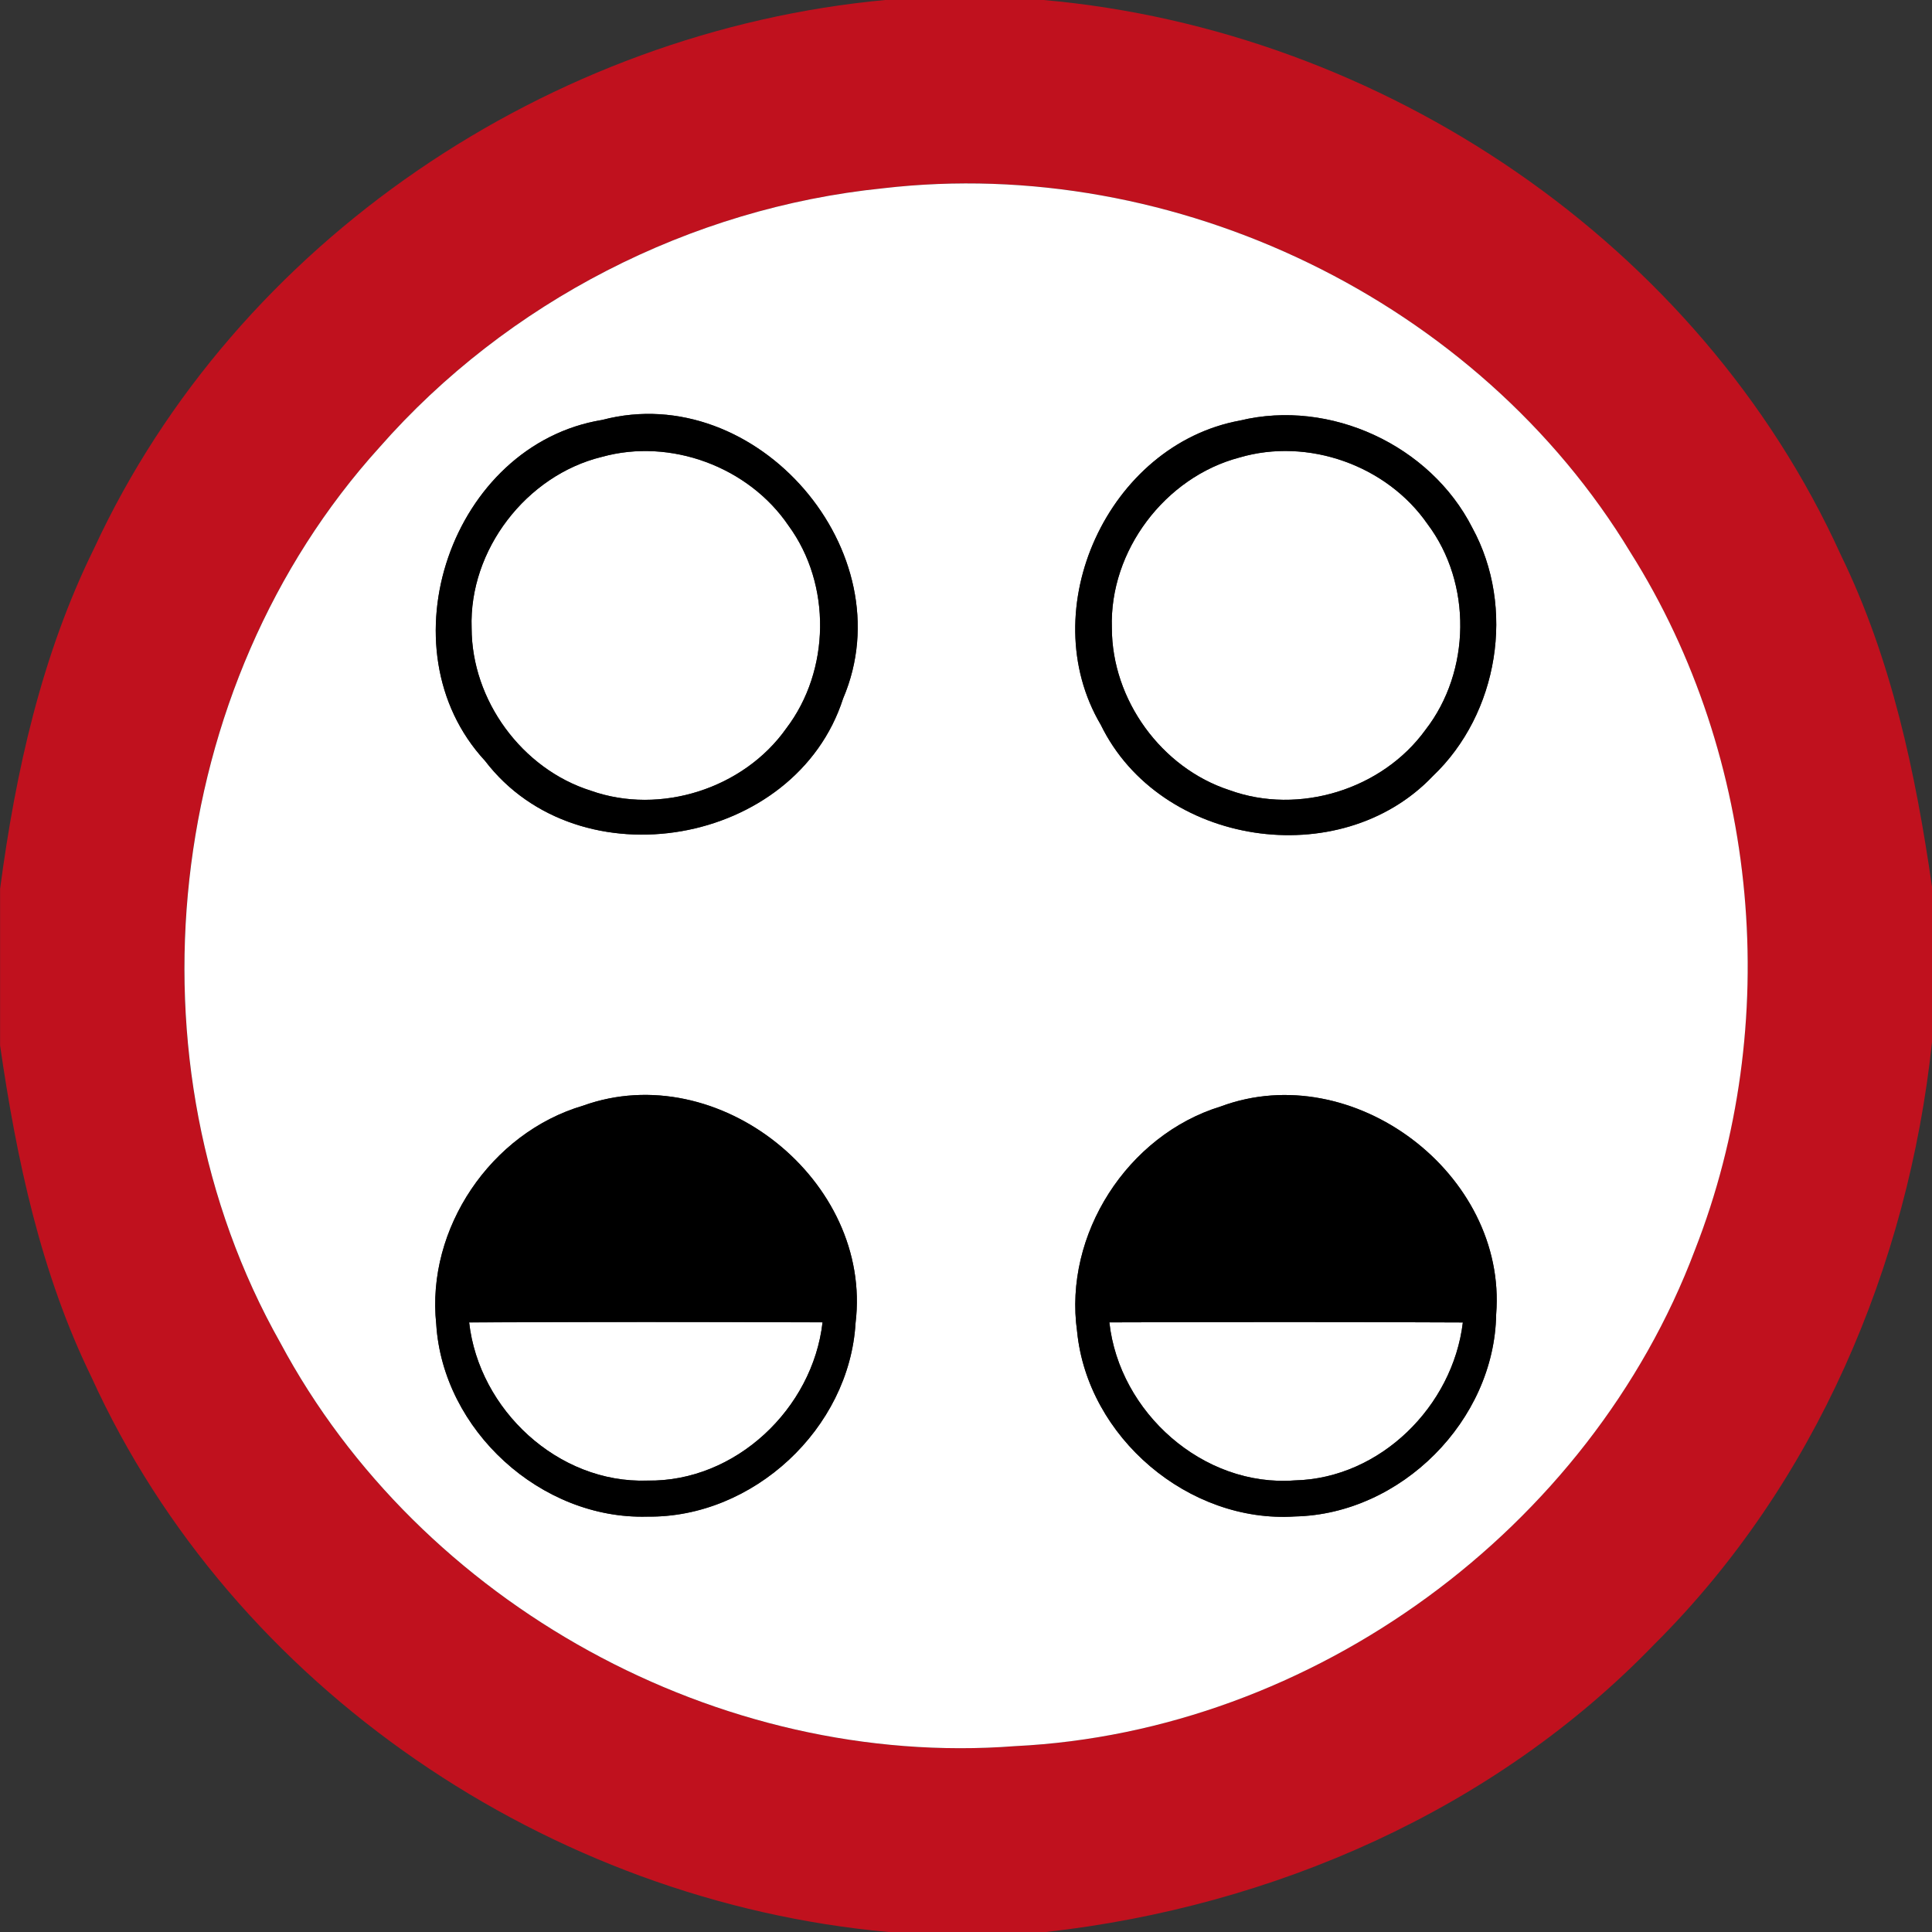 <!-- Generated by IcoMoon.io -->
<svg version="1.1" xmlns="http://www.w3.org/2000/svg" width="24" height="24" viewBox="0 0 24 24">
<rect x="0" y="0" width="24" height="24" fill="#333333" stroke="none"/>
<title>regulatory--high-beam-headlights--g1</title>
<path fill="#c0111e" d="M11.005 0h1.958c4.208 0.372 8.149 3.024 9.904 6.893 0.63 1.292 0.929 2.707 1.133 4.122v1.932c-0.296 2.783-1.454 5.496-3.451 7.481-1.986 2.058-4.733 3.256-7.555 3.572h-1.957c-4.205-0.38-8.143-3.026-9.901-6.893-0.63-1.291-0.93-2.706-1.135-4.12v-1.944c0.193-1.457 0.516-2.91 1.17-4.235 1.768-3.818 5.67-6.424 9.835-6.809M10.969 2.339c-2.392 0.242-4.669 1.411-6.256 3.218-2.689 2.968-3.199 7.638-1.232 11.123 1.739 3.25 5.452 5.293 9.128 5.011 3.698-0.179 7.14-2.699 8.444-6.161 1.099-2.803 0.809-6.115-0.799-8.666-1.89-3.128-5.659-4.948-9.286-4.525z"></path>
<path fill="#fff" d="M10.969 2.339c3.626-0.422 7.396 1.397 9.286 4.525 1.608 2.551 1.898 5.863 0.799 8.666-1.304 3.462-4.746 5.982-8.444 6.161-3.677 0.282-7.39-1.762-9.128-5.011-1.967-3.485-1.457-8.155 1.232-11.123 1.586-1.807 3.864-2.976 6.256-3.218M7.483 5.216c-1.874 0.305-2.748 2.84-1.458 4.235 1.17 1.531 3.859 1.058 4.448-0.773 0.779-1.822-1.076-3.965-2.99-3.462M15.404 5.224c-1.637 0.3-2.578 2.346-1.729 3.781 0.734 1.505 2.97 1.848 4.124 0.636 0.816-0.776 1.032-2.095 0.49-3.086-0.521-1.025-1.766-1.602-2.885-1.331M7.243 13.735c-1.144 0.337-1.95 1.525-1.824 2.713 0.082 1.319 1.301 2.43 2.622 2.392 1.314 0.018 2.51-1.093 2.587-2.405 0.215-1.768-1.708-3.304-3.385-2.7M15.164 13.745c-1.158 0.355-1.954 1.59-1.784 2.794 0.13 1.316 1.387 2.386 2.708 2.299 1.318-0.029 2.478-1.193 2.498-2.512 0.138-1.745-1.781-3.192-3.422-2.581z"></path>
<path fill="#fff" d="M7.475 5.676c0.852-0.238 1.824 0.122 2.32 0.854 0.535 0.73 0.52 1.799-0.028 2.518-0.528 0.748-1.565 1.081-2.429 0.774-0.856-0.27-1.48-1.124-1.48-2.021-0.034-0.968 0.678-1.895 1.616-2.125z"></path>
<path fill="#fff" d="M15.395 5.684c0.852-0.252 1.832 0.096 2.338 0.826 0.554 0.736 0.539 1.83-0.025 2.556-0.536 0.742-1.573 1.063-2.434 0.75-0.847-0.275-1.462-1.124-1.462-2.015-0.032-0.958 0.66-1.873 1.583-2.117z"></path>
<path fill="#fff" d="M5.828 16.428c1.463-0.007 2.926-0.006 4.39-0.001-0.122 1.073-1.082 1.985-2.178 1.966-1.106 0.037-2.089-0.88-2.212-1.964z"></path>
<path fill="#fff" d="M13.781 16.427c1.464-0.005 2.928-0.006 4.391 0.001-0.124 1.039-1.025 1.937-2.088 1.962-1.138 0.086-2.18-0.845-2.303-1.963z"></path>
<path fill="#000" d="M7.483 5.216c1.914-0.503 3.769 1.64 2.99 3.462-0.589 1.831-3.278 2.304-4.448 0.773-1.29-1.394-0.416-3.93 1.458-4.235M7.475 5.676c-0.938 0.23-1.65 1.157-1.616 2.125 0 0.896 0.624 1.751 1.48 2.021 0.864 0.307 1.901-0.026 2.429-0.774 0.547-0.719 0.563-1.788 0.028-2.518-0.496-0.732-1.468-1.092-2.32-0.854z"></path>
<path fill="#000" d="M15.404 5.224c1.118-0.271 2.364 0.306 2.885 1.331 0.542 0.991 0.326 2.31-0.49 3.086-1.154 1.212-3.39 0.869-4.124-0.636-0.848-1.435 0.092-3.481 1.729-3.781M15.395 5.684c-0.923 0.244-1.615 1.159-1.583 2.117 0 0.89 0.614 1.74 1.462 2.015 0.86 0.313 1.897-0.008 2.434-0.75 0.564-0.726 0.58-1.82 0.025-2.556-0.505-0.73-1.486-1.078-2.338-0.826z"></path>
<path fill="#000" d="M7.243 13.735c1.678-0.604 3.6 0.932 3.385 2.7-0.077 1.312-1.273 2.423-2.587 2.405-1.321 0.038-2.54-1.073-2.622-2.392-0.126-1.188 0.68-2.376 1.824-2.713M5.828 16.428c0.122 1.085 1.105 2.002 2.212 1.964 1.096 0.019 2.056-0.893 2.178-1.966-1.464-0.005-2.927-0.006-4.39 0.001z"></path>
<path fill="#000" d="M15.164 13.745c1.642-0.611 3.56 0.836 3.422 2.581-0.020 1.319-1.181 2.483-2.498 2.512-1.321 0.086-2.579-0.983-2.708-2.299-0.169-1.204 0.626-2.438 1.784-2.794M13.781 16.427c0.122 1.118 1.165 2.050 2.303 1.963 1.063-0.025 1.964-0.923 2.088-1.962-1.463-0.007-2.927-0.006-4.391-0.001z"></path>
</svg>
